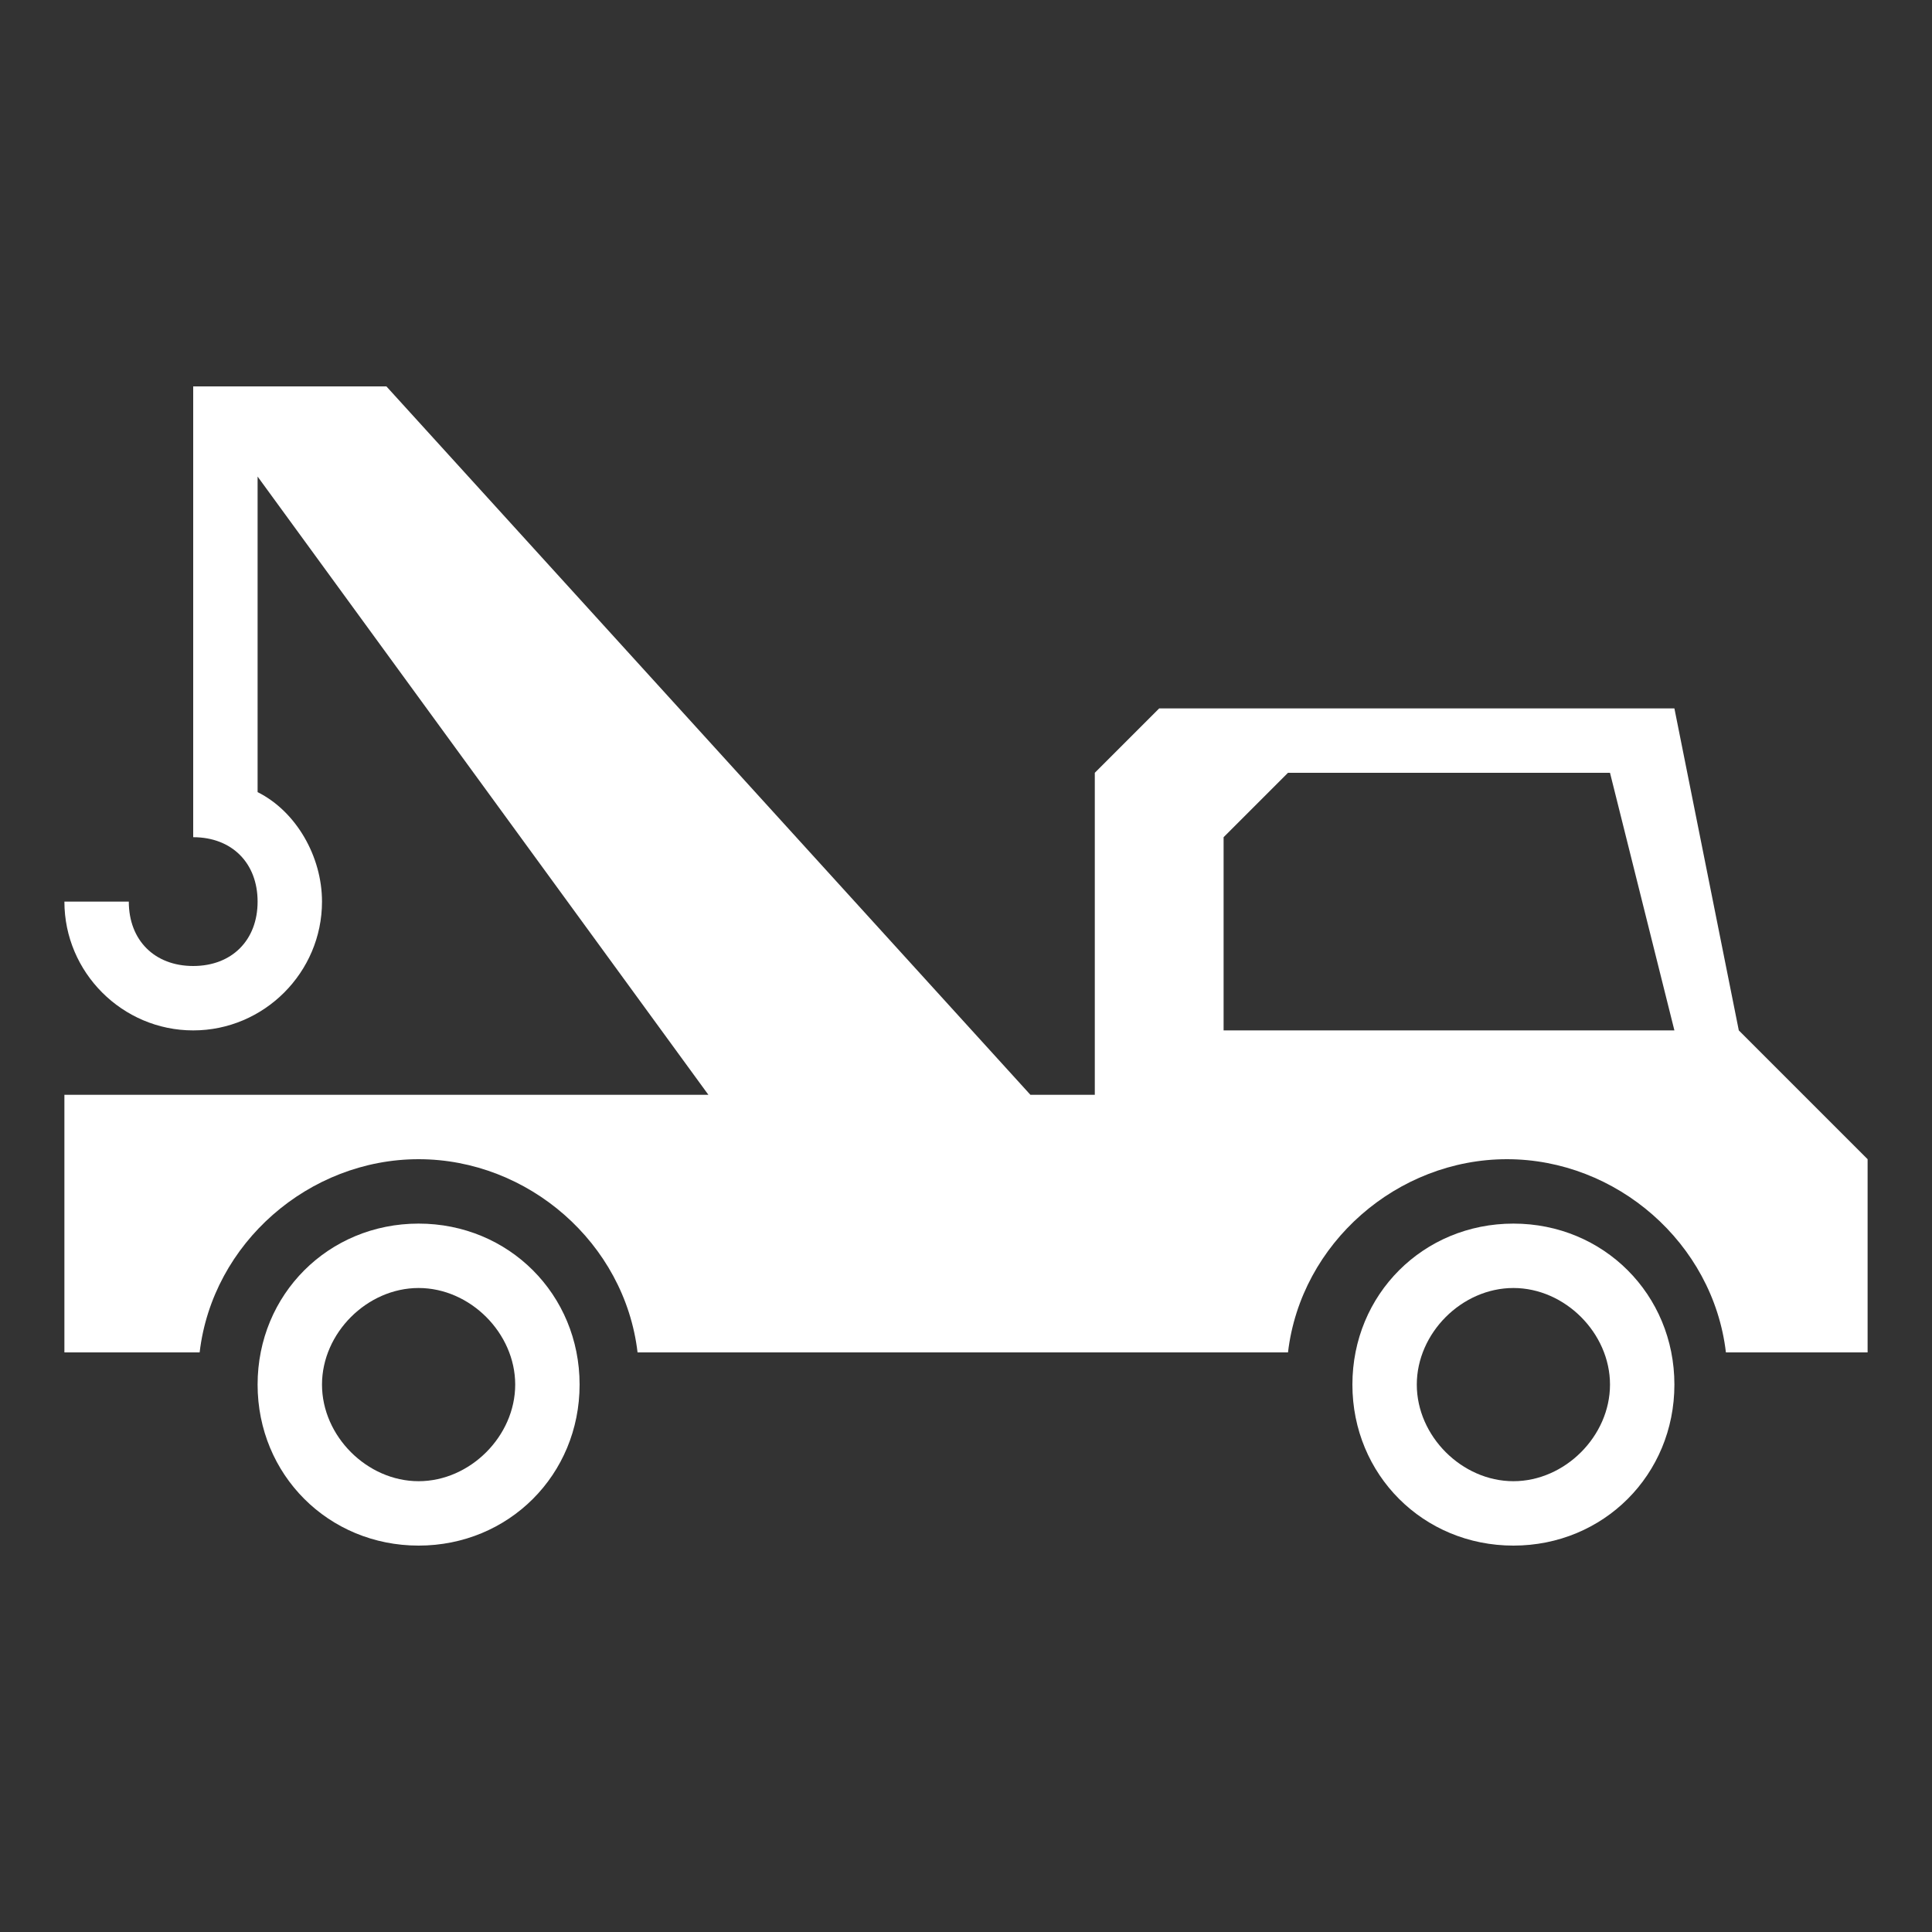 <?xml version="1.0" encoding="utf-8"?>
<!-- Generator: Adobe Illustrator 22.0.1, SVG Export Plug-In . SVG Version: 6.00 Build 0)  -->
<svg version="1.1" id="Layer_1" xmlns="http://www.w3.org/2000/svg" xmlns:xlink="http://www.w3.org/1999/xlink" x="0px" y="0px"
	 width="30px" height="30px" viewBox="0 0 30 30" enable-background="new 0 0 30 30" xml:space="preserve">
<rect x="0" y="0" width="30" height="30" fill="#333333" stroke="none"/>
<path fill="#FFFFFF" d="M9,21.5C9,22.9,7.9,24,6.5,24S4,22.9,4,21.5S5.1,19,6.5,19S9,20.1,9,21.5z M6.5,20C5.7,20,5,20.7,5,21.5S5.7,23,6.5,23
	S8,22.3,8,21.5S7.3,20,6.5,20z"/>
<path fill="#FFFFFF" d="M26,21.5c0,1.4-1.1,2.5-2.5,2.5S21,22.9,21,21.5s1.1-2.5,2.5-2.5S26,20.1,26,21.5z M23.5,20c-0.8,0-1.5,0.7-1.5,1.5
	s0.7,1.5,1.5,1.5s1.5-0.7,1.5-1.5S24.3,20,23.5,20z"/>
<path fill="#FFFFFF" d="M27,16l-1-5h-8l-1,1v5h-1L6,6H4H3v6v1c0.6,0,1,0.4,1,1s-0.4,1-1,1s-1-0.4-1-1H1c0,1.1,0.9,2,2,2s2-0.9,2-2
	c0-0.7-0.4-1.4-1-1.7V7.4l7,9.6H1v4h2h0.1c0.2-1.7,1.7-3,3.4-3s3.2,1.3,3.4,3h10.1c0.2-1.7,1.7-3,3.4-3s3.2,1.3,3.4,3H29v-3L27,16z
	 M19,16v-3l1-1h5l1,4H19z"/>
</svg>
